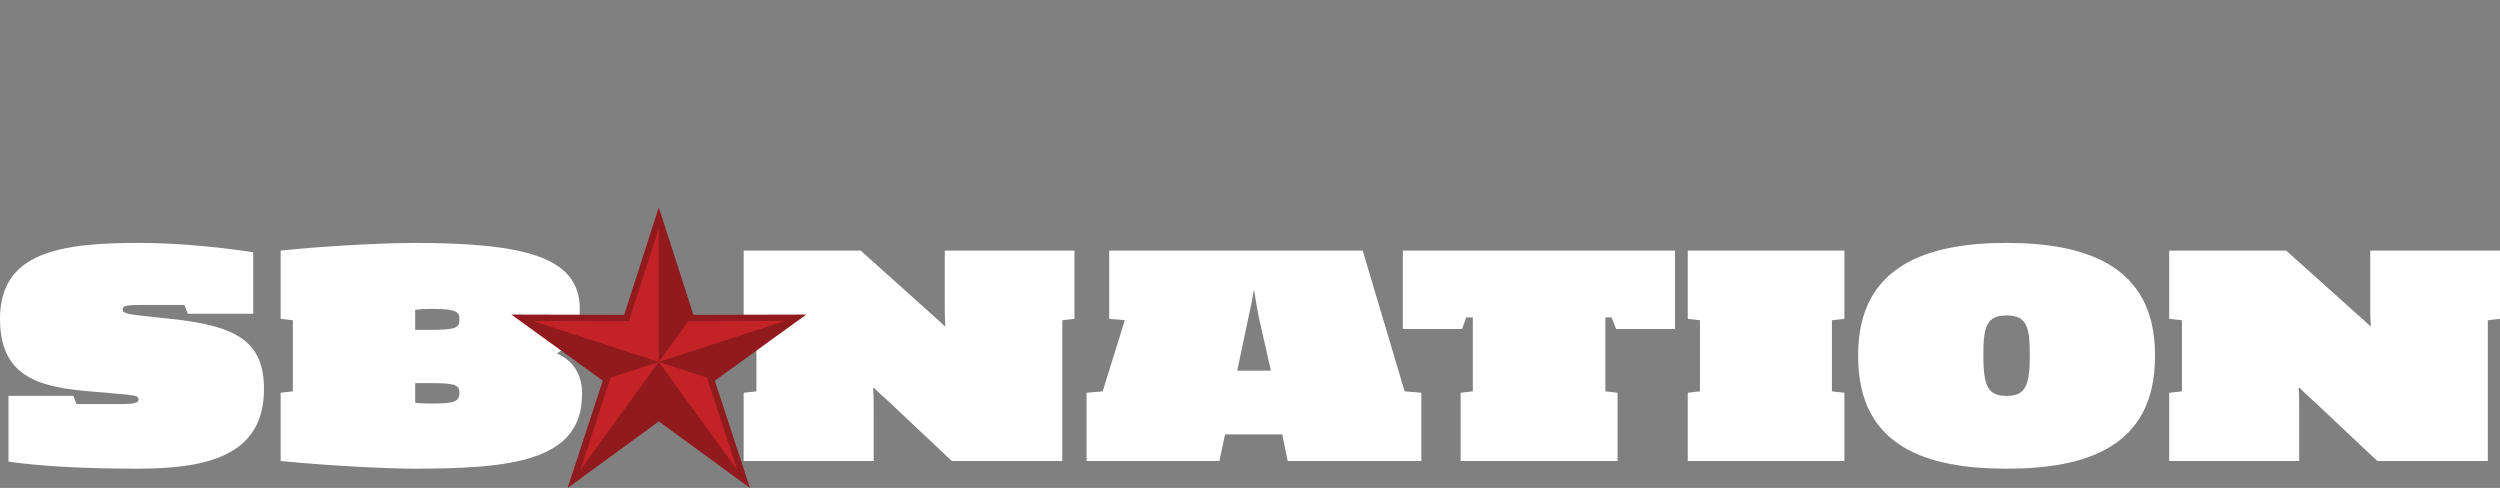<?xml version="1.0" encoding="utf-8"?>
<!-- Generator: Adobe Illustrator 16.2.1, SVG Export Plug-In . SVG Version: 6.00 Build 0)  -->
<!DOCTYPE svg PUBLIC "-//W3C//DTD SVG 1.1//EN" "http://www.w3.org/Graphics/SVG/1.1/DTD/svg11.dtd">
<svg version="1.1" id="Layer_1" xmlns="http://www.w3.org/2000/svg" xmlns:xlink="http://www.w3.org/1999/xlink" x="0px" y="0px"
	 width="420px" height="81.973px" viewBox="0 0 420 81.973" enable-background="new 0 0 420 81.973" xml:space="preserve">
<rect x="0" y="0" width="420" height="81.973" fill="#808080" stroke="none"/>
<g>
	<path fill="#FFFFFF" d="M23.125,78.737c-7.946,0-15.988-0.334-21.698-1.19v-11.04h10.896l0.523,1.381c2.379,0,4.711,0,7.09,0
		c2.807,0,3.331-0.19,3.331-0.81c0-0.618-0.523-0.666-4.806-1.047l-2.903-0.237C7.09,65.079,0,63.7,0,53.564
		c0-11.277,10.23-12.753,23.458-12.753c7.185,0,14.418,0.856,19.081,1.57v10.326H31.548l-0.571-1.475c-2.379,0-4.806,0-7.185,0
		c-2.617,0-3.189,0.143-3.189,0.761c0,0.667,0.81,0.81,4.902,1.237l3.14,0.333c11.42,1.189,15.703,3.95,15.703,11.849
		C44.348,76.738,34.403,78.737,23.125,78.737z"/>
	<path fill="#FFFFFF" d="M69.516,78.737c-3.712,0-13.086-0.381-22.365-1.286V65.983l2.046-0.238V53.801l-2.046-0.237V42.096
		c9.897-0.999,19.128-1.285,22.317-1.285c18.32,0,27.932,2.236,27.932,11.04v0.38c0,2.809-0.762,5.426-3.854,7.139
		c3.331,1.475,4.235,4.282,4.235,6.661v0.238C97.781,77.499,85.837,78.737,69.516,78.737z M77.177,53.469
		c0-1.476-1.618-1.57-5.188-1.57c-0.618,0-1.57,0.047-2.236,0.143v3.379h2.236c4.568,0,5.188-0.286,5.188-1.762V53.469z
		 M77.177,65.888c0-1.332-1.143-1.522-4.854-1.522h-2.569v3.283c0.571,0.096,1.475,0.143,2.569,0.143
		c3.902,0,4.854-0.238,4.854-1.809V65.888z"/>
	<path fill="#FFFFFF" d="M178.467,53.801v23.649H159.91l-10.516-9.897c-0.762-0.713-1.903-1.713-2.57-2.379h-0.143
		c0.096,1.237,0.096,2.665,0.096,3.949v8.327h-21.841V65.983l2.141-0.238V53.801l-2.141-0.237V42.096h19.651l11.562,10.373
		c0.667,0.619,1.904,1.666,2.57,2.332h0.096c-0.096-1.332-0.096-2.617-0.096-3.807v-8.898h21.793v11.468L178.467,53.801z"/>
	<path fill="#FFFFFF" d="M216.324,77.451l-0.904-4.473h-9.611l-0.951,4.473H182.54V65.983l2.712-0.238l3.711-11.943l-2.617-0.237
		V42.096h42.588l7.043,23.648l2.807,0.238v11.468H216.324z M211.517,53.469c-0.285-1.333-0.617-3.283-0.809-4.616h-0.096
		c-0.189,1.38-0.617,3.283-0.903,4.616l-1.855,8.803h5.662L211.517,53.469z"/>
	<path fill="#FFFFFF" d="M271.51,55.277l-0.761-1.95h-1.049v12.418l2.047,0.238v11.468h-26.361V65.983l2.047-0.238V53.327h-1.095
		l-0.715,1.95h-9.944V42.096h45.728v13.181H271.51z"/>
	<path fill="#FFFFFF" d="M283.543,77.451V65.983l2.047-0.238V53.801l-2.047-0.237V42.096h26.314v11.468l-2.093,0.237v11.943
		l2.093,0.238v11.468H283.543z"/>
	<path fill="#FFFFFF" d="M337.105,78.737c-13.275,0-24.935-3.57-24.935-18.844v-0.286c0-15.036,11.66-18.796,24.935-18.796
		s24.934,3.76,24.934,18.796v0.286C362.039,75.167,350.381,78.737,337.105,78.737z M341.006,59.607c0-4.711-0.521-6.614-3.9-6.614
		c-3.377,0-3.902,1.903-3.902,6.614v0.286c0,5.234,0.951,6.613,3.902,6.613c2.949,0,3.9-1.379,3.9-6.613V59.607z"/>
	<path fill="#FFFFFF" d="M417.953,53.801v23.649h-18.557l-10.516-9.897c-0.762-0.713-1.902-1.713-2.568-2.379h-0.145
		c0.096,1.237,0.096,2.665,0.096,3.949v8.327h-21.842V65.983l2.143-0.238V53.801l-2.143-0.237V42.096h19.652l11.562,10.373
		c0.666,0.619,1.902,1.666,2.57,2.332h0.096c-0.096-1.332-0.096-2.617-0.096-3.807v-8.898H420v11.468L417.953,53.801z"/>
</g>
<g>
	<g>
		<polygon fill="#911A1D" points="135.46,52.843 116.494,52.887 110.679,34.84 104.861,52.887 85.896,52.843 101.264,63.952 
			95.367,81.973 110.679,70.797 125.994,81.973 120.091,63.952 		"/>
	</g>
	<path fill="#C32227" d="M131.888,53.917l-21.217,6.888l5.008-6.888l0.012,0.044L131.888,53.917z M105.662,53.917l-0.018,0.044
		l-16.176-0.044l21.203,6.888V38.397L105.662,53.917z M118.847,63.463l-8.176-2.658l13.185,18.14l-5.06-15.446L118.847,63.463z
		 M102.553,63.499l-5.059,15.446l13.177-18.14l-8.168,2.658L102.553,63.499z"/>
</g>
</svg>
